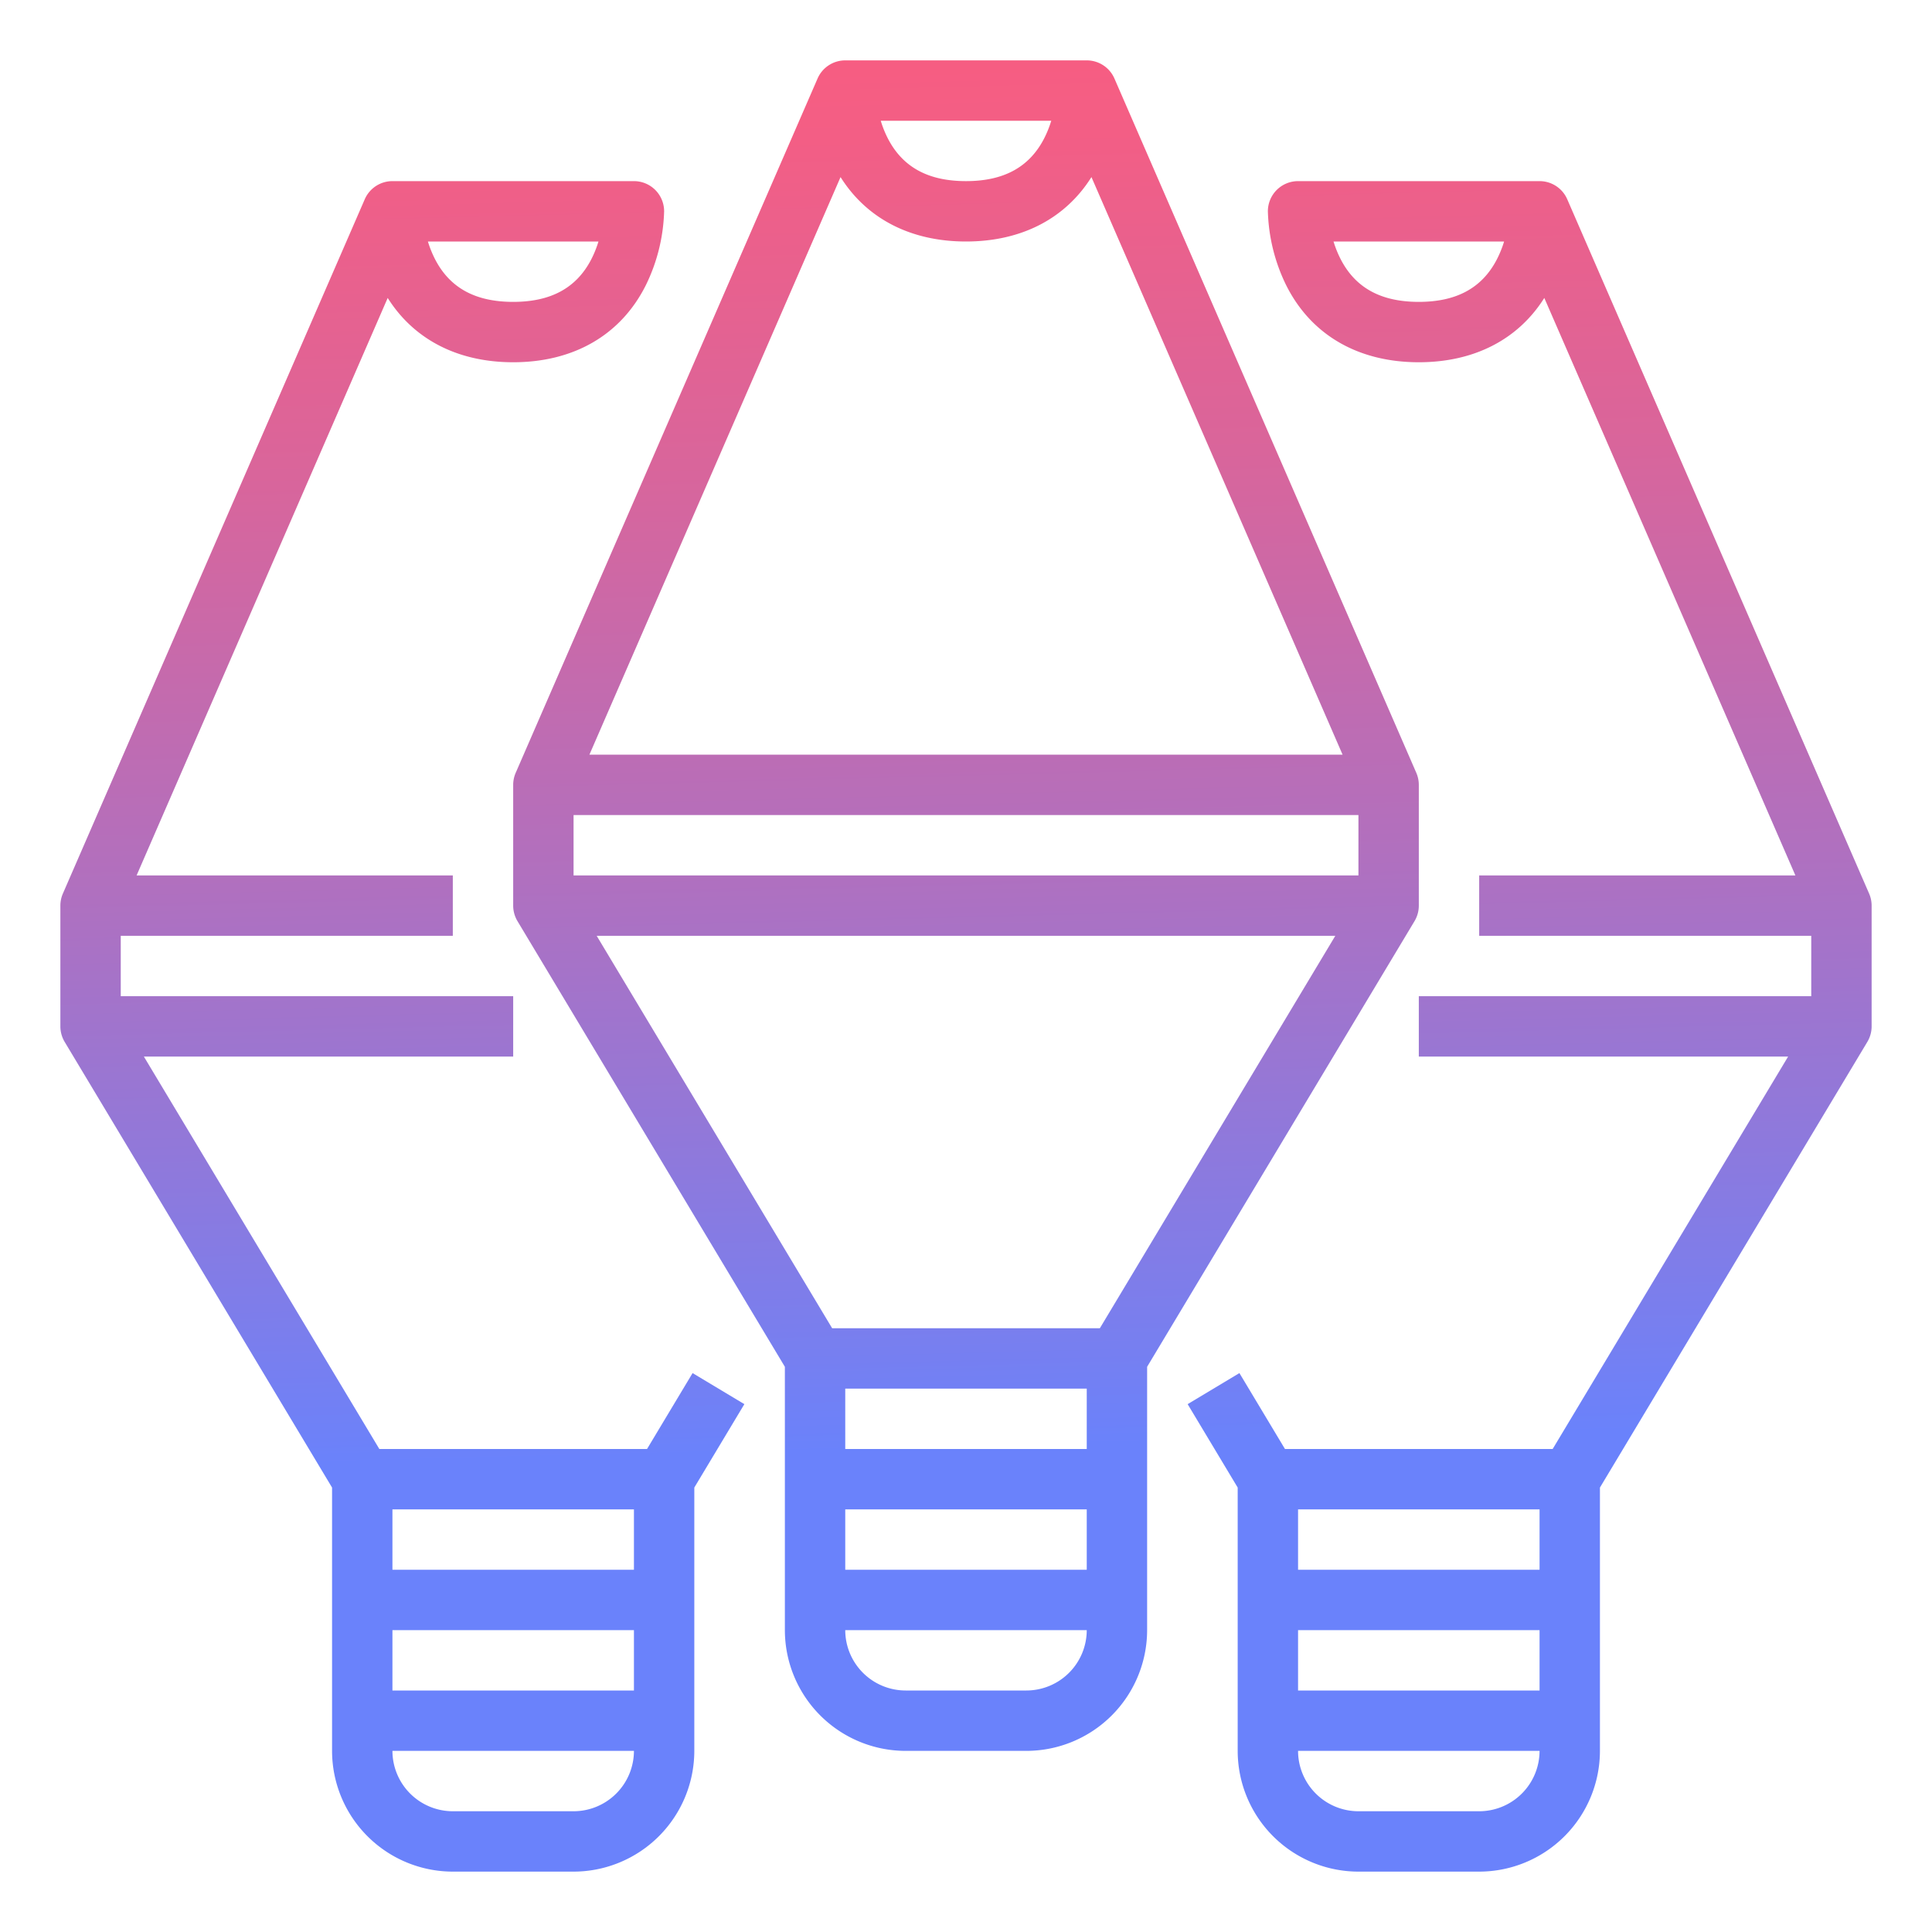 <?xml version="1.0"?>
<svg xmlns="http://www.w3.org/2000/svg" xmlns:xlink="http://www.w3.org/1999/xlink" id="GD001" viewBox="0 0 512 512" width="512" height="512"><defs><linearGradient id="New_Gradient_Swatch_2" x1="249.857" y1="-15.582" x2="260.096" y2="383.731" gradientUnits="userSpaceOnUse"><stop offset="0" stop-color="#fc5c7d"/><stop offset="0.129" stop-color="#f35e85"/><stop offset="0.343" stop-color="#d9659b"/><stop offset="0.616" stop-color="#b070bf"/><stop offset="0.934" stop-color="#777ff0"/><stop offset="1" stop-color="#6a82fb"/></linearGradient><linearGradient id="New_Gradient_Swatch_2-2" x1="397.027" y1="-19.356" x2="407.266" y2="379.957" xlink:href="#New_Gradient_Swatch_2"/><linearGradient id="New_Gradient_Swatch_2-3" x1="98.071" y1="-11.69" x2="108.31" y2="387.623" xlink:href="#New_Gradient_Swatch_2"/></defs><path d="M374.86,244.116A8.009,8.009,0,0,0,376,240V208a8,8,0,0,0-.663-3.189l-80-184A8,8,0,0,0,288,16H224a8,8,0,0,0-7.337,4.811l-80,184A8,8,0,0,0,136,208v32a8.009,8.009,0,0,0,1.14,4.116L208,362.217V432a32.036,32.036,0,0,0,32,32h32a32.036,32.036,0,0,0,32-32V362.217ZM222.754,46.93C229.692,57.961,241.343,64,256,64s26.308-6.039,33.246-17.07L355.8,200H156.2ZM233.407,32h45.186a28.288,28.288,0,0,1-1.956,4.828C272.707,44.346,265.956,48,256,48s-16.707-3.654-20.637-11.172A28.288,28.288,0,0,1,233.407,32ZM360,216v16H152V216Zm-6.129,32-62.4,104H220.529l-62.4-104ZM224,400h64v16H224Zm0-16V368h64v16Zm48,64H240a16.019,16.019,0,0,1-16-16h64A16.019,16.019,0,0,1,272,448Z" style="fill:url(#New_Gradient_Swatch_2)"/><path d="M495.337,236.811l-80-184A8,8,0,0,0,408,48H344a8,8,0,0,0-8,8,47.4,47.4,0,0,0,4.845,19.578C347.43,88.747,359.914,96,376,96c14.653,0,26.318-6.018,33.257-17.045L475.8,232H392v16h88v16H376v16h97.871l-62.4,104H340.529L328.46,363.884l-13.721,8.232L328,394.217V464a32.036,32.036,0,0,0,32,32h32a32.036,32.036,0,0,0,32-32V394.217l70.86-118.1A8.009,8.009,0,0,0,496,272V240A8,8,0,0,0,495.337,236.811Zm-98.7-167.983C392.707,76.346,385.956,80,376,80s-16.707-3.654-20.637-11.172A28.4,28.4,0,0,1,353.4,64H398.6A28.366,28.366,0,0,1,396.637,68.828ZM344,432h64v16H344Zm0-16V400h64v16Zm48,64H360a16.019,16.019,0,0,1-16-16h64A16.019,16.019,0,0,1,392,480Z" style="fill:url(#New_Gradient_Swatch_2-2)"/><path d="M183.54,363.884,171.471,384H100.529l-62.4-104H136V264H32V248h88V232H36.2L102.743,78.955C109.682,89.982,121.347,96,136,96c16.086,0,28.57-7.253,35.155-20.422A47.4,47.4,0,0,0,176,56a8,8,0,0,0-8-8H104a8,8,0,0,0-7.337,4.811l-80,184A8,8,0,0,0,16,240v32a8.009,8.009,0,0,0,1.14,4.116L88,394.217V464a32.036,32.036,0,0,0,32,32h32a32.036,32.036,0,0,0,32-32V394.217l13.261-22.1ZM158.6,64a28.366,28.366,0,0,1-1.96,4.828C152.707,76.346,145.956,80,136,80s-16.707-3.654-20.637-11.172A28.366,28.366,0,0,1,113.4,64ZM104,432h64v16H104Zm0-16V400h64v16Zm48,64H120a16.019,16.019,0,0,1-16-16h64A16.019,16.019,0,0,1,152,480Z" style="fill:url(#New_Gradient_Swatch_2-3)"/></svg>
